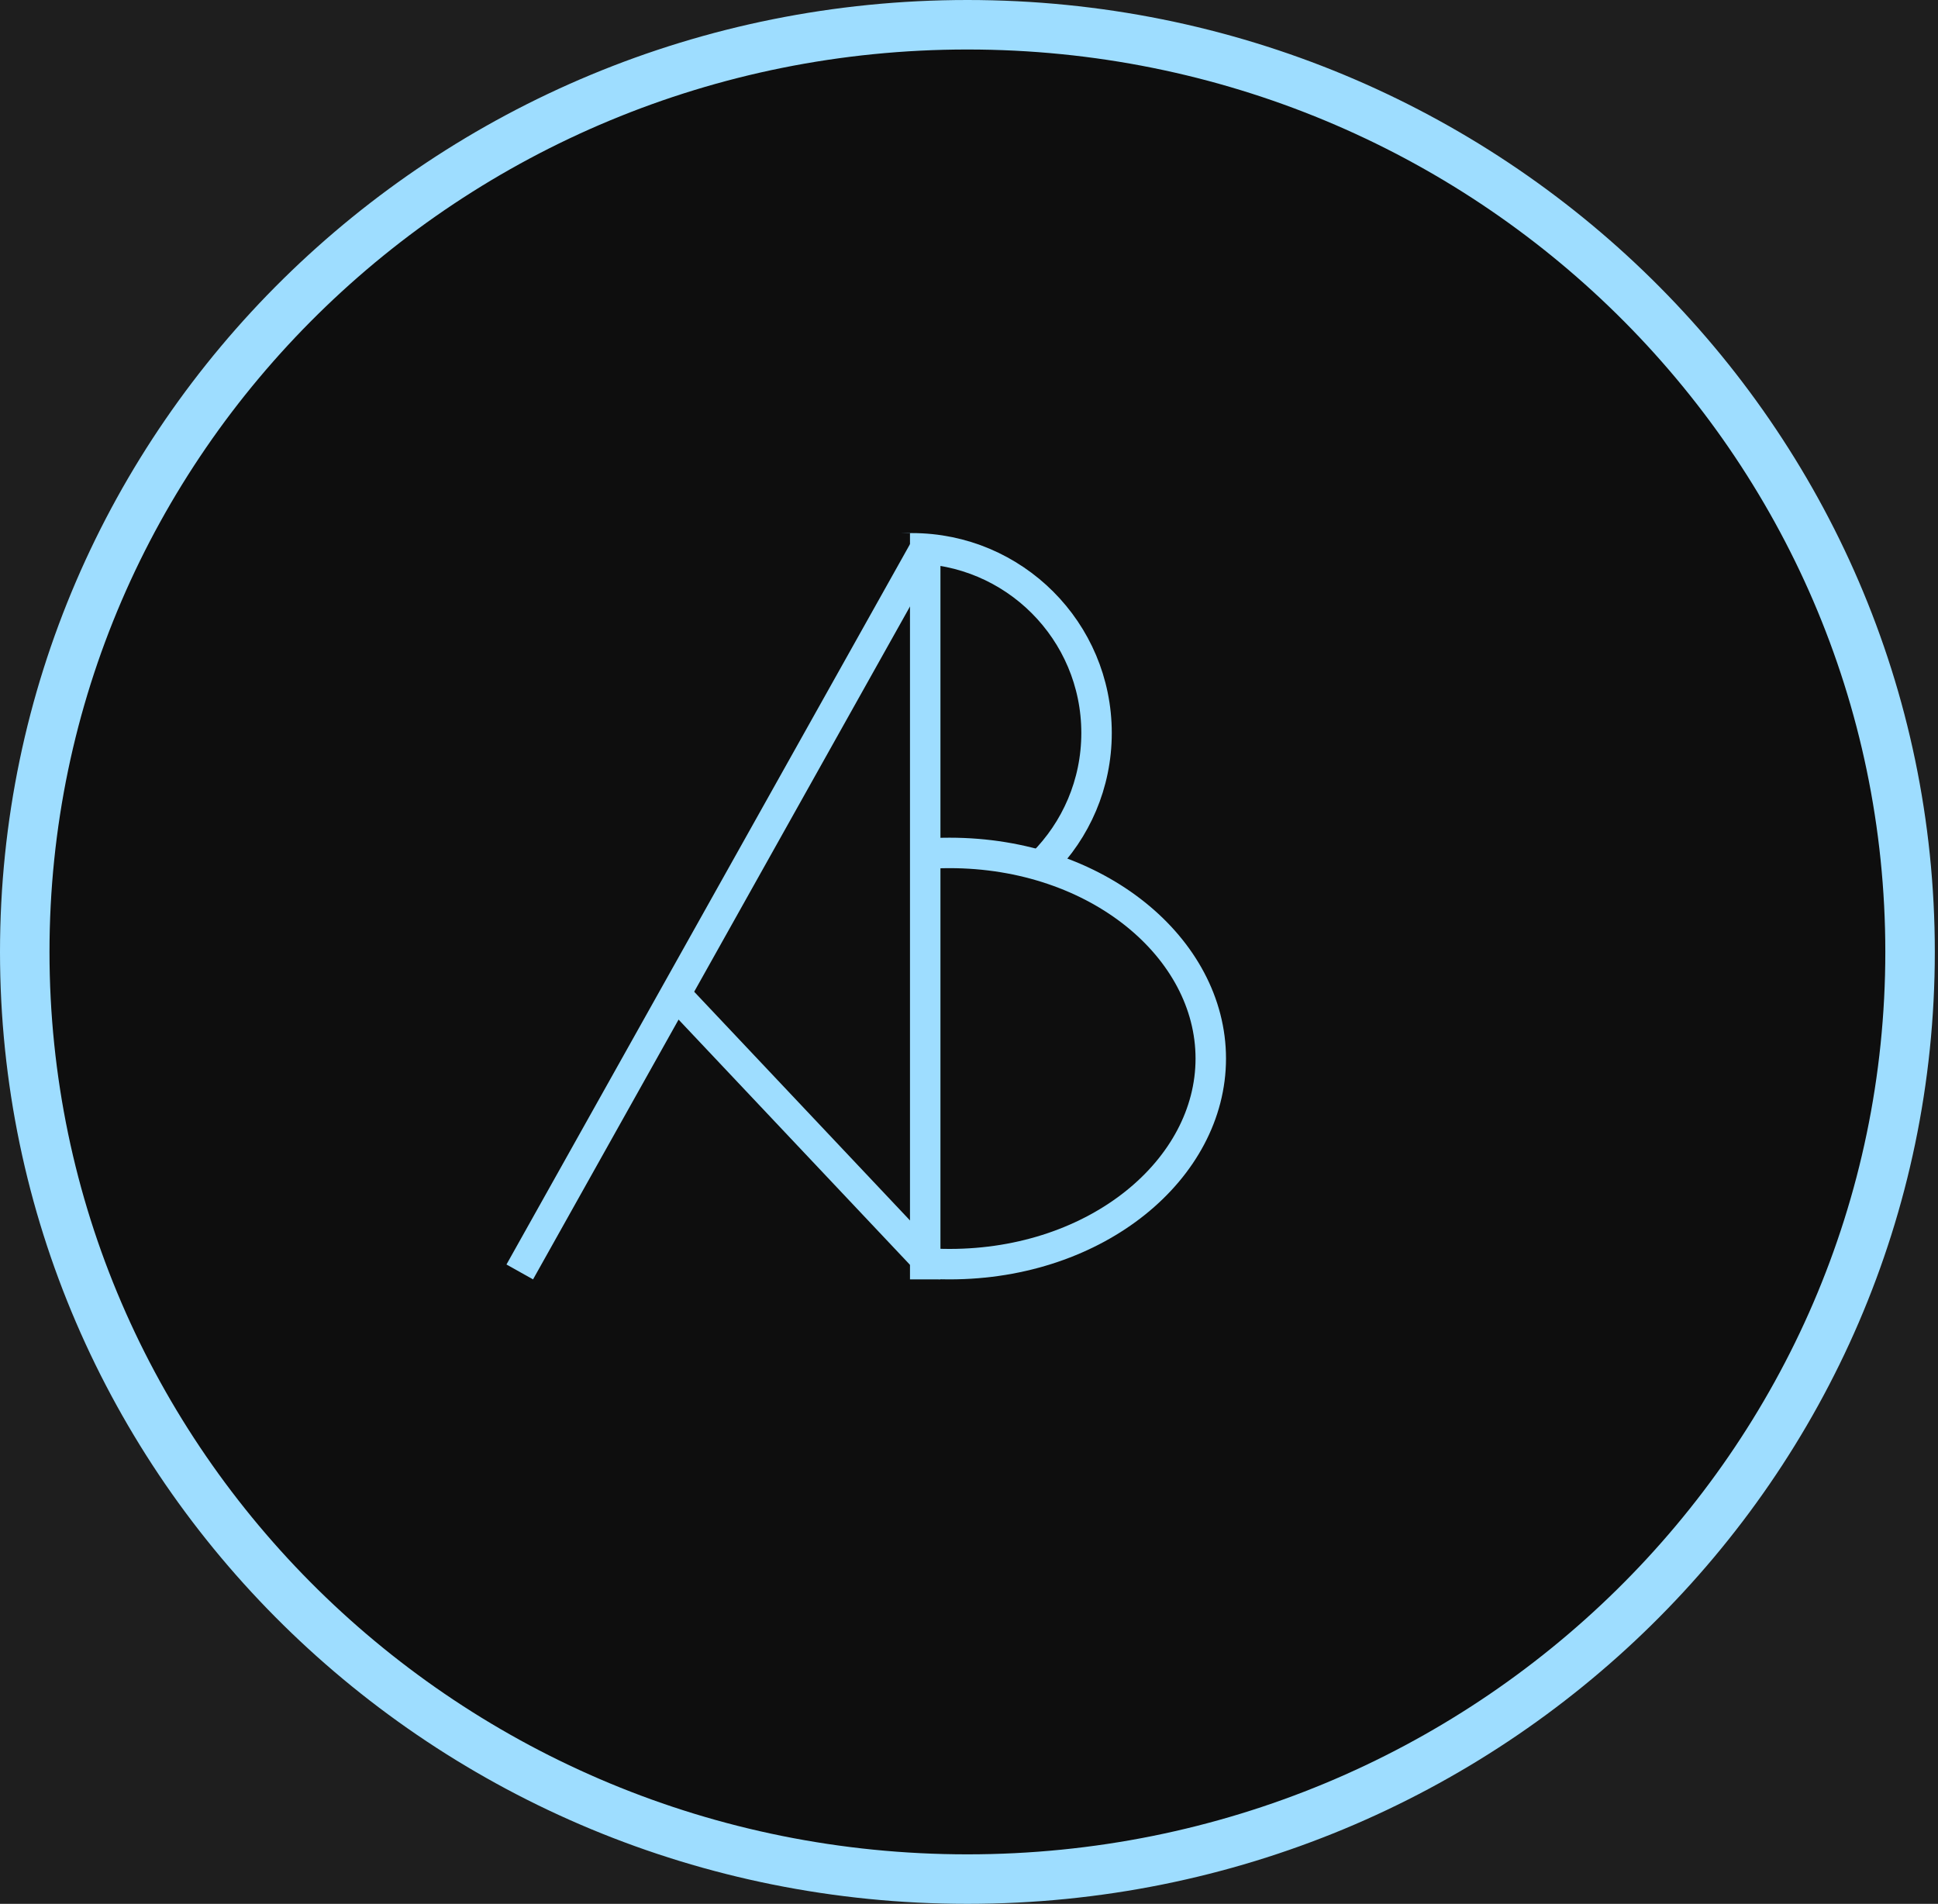<svg width="509" height="500" viewBox="0 0 509 500" fill="none" xmlns="http://www.w3.org/2000/svg">
<rect width="509" height="500" fill="#1E1E1E"/>
<path d="M501.663 250C501.663 384.383 390.917 493.5 254.082 493.5C117.246 493.5 6.5 384.383 6.5 250C6.5 115.618 117.246 6.5 254.082 6.5C390.917 6.5 501.663 115.618 501.663 250Z" fill="#0E0E0E" stroke="#9EDDFF" stroke-width="13"/>
<circle cx="239.5" cy="192.5" r="48.5" fill="#0E0E0E" stroke="#9EDDFF" stroke-width="8"/>
<rect x="160" y="140" width="79" height="111" fill="#0E0E0E"/>
<path d="M318 278C318 307.032 288.169 332 249.394 332C210.619 332 180.788 307.032 180.788 278C180.788 248.968 210.619 224 249.394 224C288.169 224 318 248.968 318 278Z" fill="#0E0E0E" stroke="#9EDDFF" stroke-width="8"/>
<rect x="173" y="213" width="71" height="132" fill="#0E0E0E"/>
<line x1="243" y1="145" x2="243" y2="336" stroke="#9EDDFF" stroke-width="8"/>
<line x1="244.091" y1="331.745" x2="177.091" y2="260.745" stroke="#9EDDFF" stroke-width="8"/>
<line x1="136.51" y1="334.045" x2="243.51" y2="143.045" stroke="#9EDDFF" stroke-width="8"/>
</svg>

